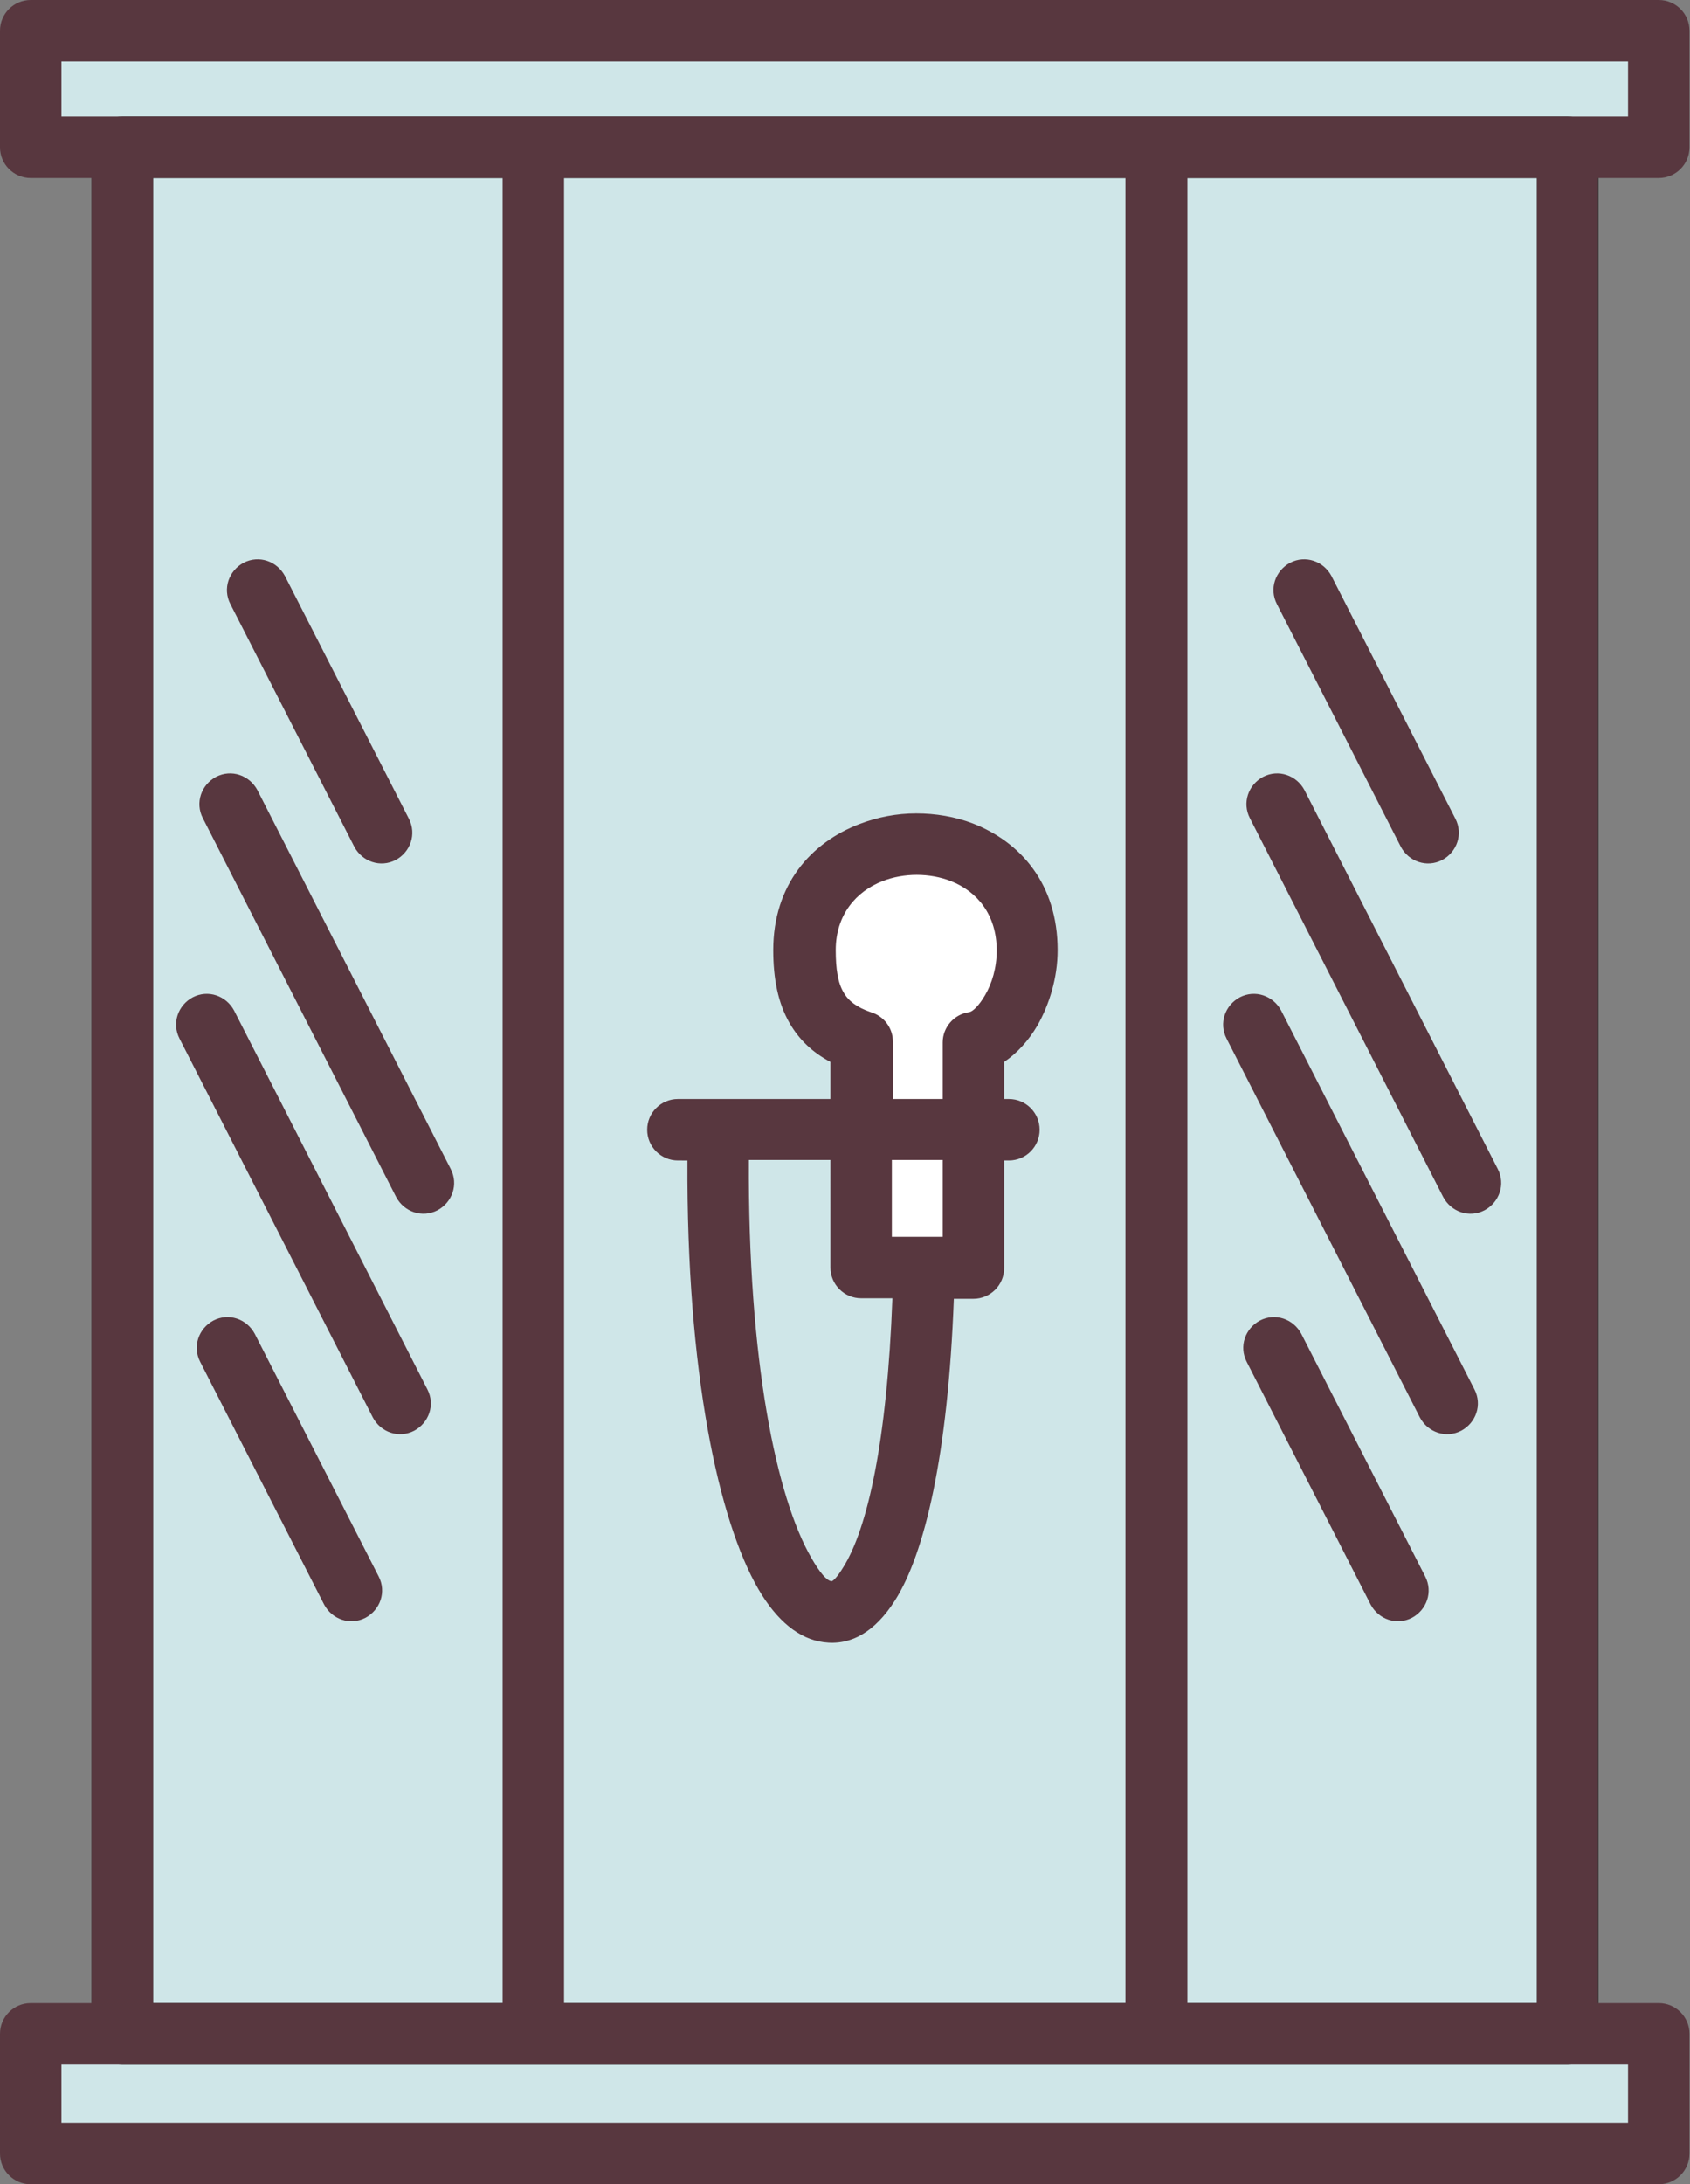 <?xml version="1.0" encoding="utf-8"?>
<!-- Generator: Adobe Illustrator 19.0.0, SVG Export Plug-In . SVG Version: 6.00 Build 0)  -->
<svg version="1.1" id="icons" xmlns="http://www.w3.org/2000/svg" xmlns:xlink="http://www.w3.org/1999/xlink" x="0px" y="0px"
	 viewBox="0 0 319.1 412.2" style="enable-background:new 0 0 319.1 412.2;" xml:space="preserve">
<rect x="0" y="0" width="319.1" height="412.2" fill="#808080" stroke="none"/>
<style type="text/css">
	.st0{fill-rule:evenodd;clip-rule:evenodd;fill:#CFE6E8;}
	.st1{fill:#1D1D1B;}
	.st2{fill-rule:evenodd;clip-rule:evenodd;fill:#FFFFFF;}
	.st3{fill:#58373F;}
</style>
<path class="st0" d="M5.8,5.8h307.4v22H5.8V5.8z M5.8,383.8h307.4v22.6H5.8V383.8z"/>
<polygon class="st0" points="23.1,383.8 100.7,383.8 218.4,383.8 296,383.8 296,27.8 218.4,27.8 100.7,27.8 23.1,27.8 "/>
<path class="st1" d="M296,389.6H23.1c-3.2,0-5.8-2.6-5.8-5.8v-356c0-3.2,2.6-5.8,5.8-5.8H296c3.2,0,5.8,2.6,5.8,5.8v356
	C301.8,387,299.2,389.6,296,389.6L296,389.6z M28.9,378h261.3V33.6H28.9V378z"/>
<path class="st2" d="M194,179.3c0,9-5.5,16.6-10.2,17.3v42.6h-21.2v-42.6c-8.2-2.9-10.7-8.4-10.7-17.3
	C151.9,152.9,194,152.3,194,179.3L194,179.3z"/>
<path class="st3" d="M168.4,207.4h9.6v-10.7h0c0-2.8,2.1-5.3,5-5.7c0.7-0.1,1.9-1.3,3-3.2c1.3-2.2,2.2-5.2,2.2-8.4
	c0-6.9-3.8-11.2-8.6-13.1c-2-0.8-4.3-1.2-6.5-1.2c-2.2,0-4.5,0.4-6.5,1.2l0,0l0,0c-4.9,1.9-8.8,6.3-8.8,13c0,3.5,0.4,6.2,1.5,8
	c0.9,1.6,2.5,2.8,5.1,3.7c2.4,0.7,4.2,2.9,4.2,5.6V207.4z M156.8,218.9h-15.4c-0.2,37.9,5.2,63.7,11.8,75.1c1.6,2.8,2.9,4.3,3.8,4.4
	c0.3,0,1.1-0.8,2.2-2.6c4.6-7.3,8.3-23.8,9.3-50.8h-5.9c-3.2,0-5.8-2.6-5.8-5.8V218.9z M178,218.9h-9.6v14.5h9.6V218.9z M241.1,114
	c-1.5-2.9-0.3-6.3,2.5-7.8c2.9-1.5,6.3-0.3,7.8,2.5l23.4,45.8c1.5,2.9,0.3,6.3-2.5,7.8c-2.9,1.5-6.3,0.3-7.8-2.5L241.1,114z
	 M236,154.4c-1.5-2.9-0.3-6.3,2.5-7.8c2.9-1.5,6.3-0.3,7.8,2.5l36.5,71.5c1.5,2.9,0.3,6.3-2.5,7.8c-2.9,1.5-6.3,0.3-7.8-2.5
	L236,154.4z M231.6,196c-1.5-2.9-0.3-6.3,2.5-7.8c2.9-1.5,6.3-0.3,7.8,2.5l36.5,71.5c1.5,2.9,0.3,6.3-2.5,7.8
	c-2.9,1.5-6.3,0.3-7.8-2.5L231.6,196z M235.4,257c-1.5-2.9-0.3-6.3,2.5-7.8c2.9-1.5,6.3-0.3,7.8,2.5l23.4,45.8
	c1.5,2.9,0.3,6.3-2.5,7.8c-2.9,1.5-6.3,0.3-7.8-2.5L235.4,257z M43.5,114c-1.5-2.9-0.3-6.3,2.5-7.8c2.9-1.5,6.3-0.3,7.8,2.5
	l23.4,45.8c1.5,2.9,0.3,6.3-2.5,7.8c-2.9,1.5-6.3,0.3-7.8-2.5L43.5,114z M38.3,154.4c-1.5-2.9-0.3-6.3,2.5-7.8
	c2.9-1.5,6.3-0.3,7.8,2.5l36.5,71.5c1.5,2.9,0.3,6.3-2.5,7.8c-2.9,1.5-6.3,0.3-7.8-2.5L38.3,154.4z M33.9,196
	c-1.5-2.9-0.3-6.3,2.5-7.8c2.9-1.5,6.3-0.3,7.8,2.5l36.5,71.5c1.5,2.9,0.3,6.3-2.5,7.8c-2.9,1.5-6.3,0.3-7.8-2.5L33.9,196z
	 M37.8,257c-1.5-2.9-0.3-6.3,2.5-7.8c2.9-1.5,6.3-0.3,7.8,2.5l23.4,45.8c1.5,2.9,0.3,6.3-2.5,7.8c-2.9,1.5-6.3,0.3-7.8-2.5L37.8,257
	z M307.5,11.6H11.6V22h295.8V11.6z M296,389.6L296,389.6l-77.7,0l0,0H100.7l0,0H23.1l0,0H11.6v11h295.8v-11H296z M224.2,378h66V33.6
	h-66V378z M106.5,378h106V33.6h-106V378z M28.9,378h66V33.6h-66V378z M5.8,378h11.5V33.6H5.8C2.6,33.6,0,31,0,27.8v-22
	C0,2.6,2.6,0,5.8,0h307.4c3.2,0,5.8,2.6,5.8,5.8v22c0,3.2-2.6,5.8-5.8,5.8h-11.5V378h11.5c3.2,0,5.8,2.6,5.8,5.8v22.6
	c0,3.2-2.6,5.8-5.8,5.8H5.8c-3.2,0-5.8-2.6-5.8-5.8v-22.6C0,380.6,2.6,378,5.8,378z M190.5,207.4c3.2,0,5.8,2.6,5.8,5.8
	c0,3.2-2.6,5.8-5.8,5.8h-0.9v20.3c0,3.2-2.6,5.8-5.8,5.8h-3.7c-1.1,29.5-5.5,48.1-11.1,56.9c-3.8,6-8.4,8.6-13.5,7.9
	c-4.6-0.6-8.8-4-12.3-10c-7.5-12.9-13.6-40.8-13.4-80.9H128c-3.2,0-5.8-2.6-5.8-5.8c0-3.2,2.6-5.8,5.8-5.8h28.8v-7
	c-3.4-1.8-5.9-4.2-7.7-7.3c-2.2-3.8-3.1-8.4-3.1-13.8c0-12.3,7.1-20.3,16.3-23.8l0,0c3.4-1.3,7-2,10.7-2c3.6,0,7.3,0.6,10.7,1.9
	c9,3.5,16,11.4,16,23.9c0,5.3-1.6,10.3-3.8,14.2c-1.7,2.9-3.9,5.3-6.3,6.9v7H190.5z"/>
</svg>
